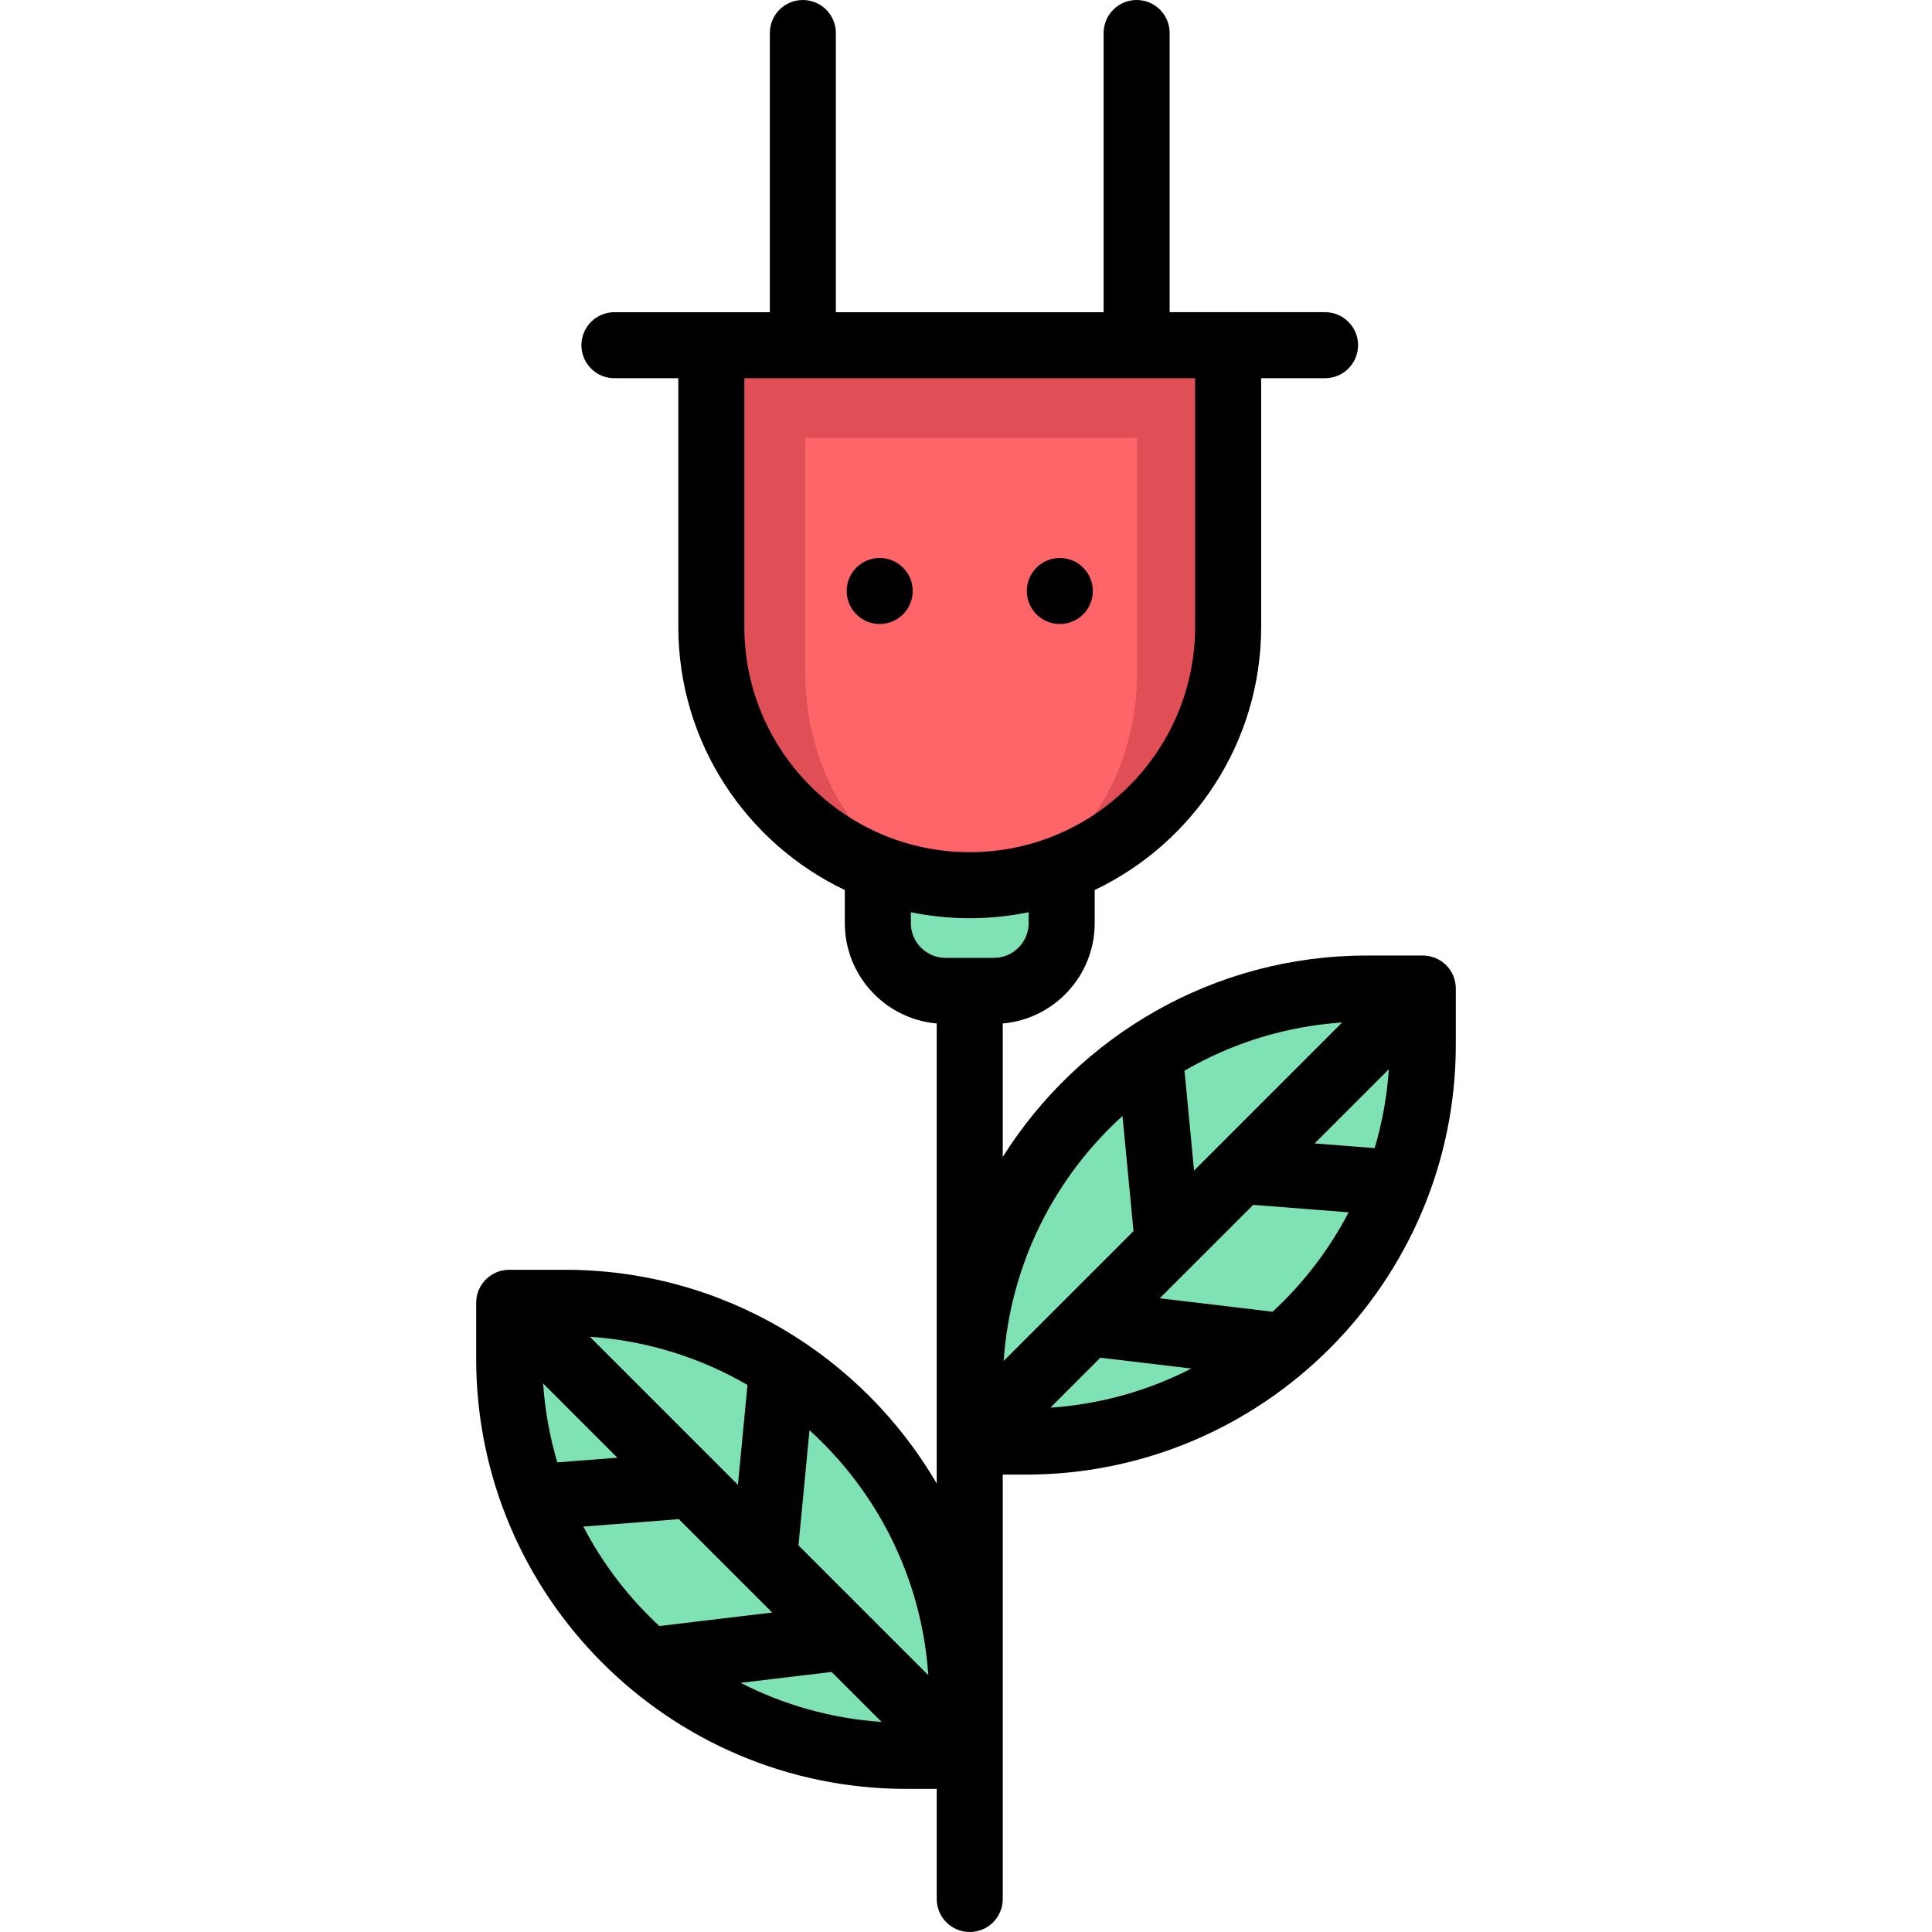 <?xml version="1.0" encoding="iso-8859-1"?>
<!-- Generator: Adobe Illustrator 19.0.0, SVG Export Plug-In . SVG Version: 6.00 Build 0)  -->
<svg version="1.1" id="Layer_1" xmlns="http://www.w3.org/2000/svg" xmlns:xlink="http://www.w3.org/1999/xlink" x="0px" y="0px"
	 viewBox="0 0 512 512" style="enable-background:new 0 0 512 512;" xml:space="preserve">
<g>
	<path style="fill:#7FE2B5;" d="M255.389,465.329h-14.835c-58.117,0-105.23-47.113-105.23-105.23v-14.835h14.835
		c58.117,0,105.23,47.113,105.23,105.23V465.329z"/>
	<path style="fill:#7FE2B5;" d="M257.374,382.044h14.835c58.117,0,105.23-47.113,105.23-105.23v-14.836h-14.835
		c-58.117,0-105.23,47.113-105.23,105.23V382.044z"/>
</g>
<path style="fill:#E04F56;" d="M325.855,91.487H188.892v74.622c0,37.821,30.66,68.482,68.482,68.482l0,0l0,0
	c37.821,0,68.482-30.66,68.482-68.482V91.487H325.855z"/>
<path style="fill:#FD6568;" d="M301.373,116.085h-87.999v61.795c0,31.32,19.698,56.71,43.999,56.71l0,0l0,0
	c24.3,0,43.999-25.39,43.999-56.71V116.085z"/>
<path style="fill:#7FE2B5;" d="M281.741,230.115v14.527c0,9.916-8.039,17.954-17.954,17.954h-12.813
	c-9.916,0-17.954-8.039-17.954-17.954v-14.527"/>
<path d="M377.057,253.223h-14.836c-40.587,0-76.282,21.328-96.48,53.362v-35.351c13.633-1.189,24.367-12.659,24.367-26.596v-8.777
	c26.06-12.421,44.115-39.018,44.115-69.756v-65.874h16.931c4.833,0,8.75-3.918,8.75-8.75s-3.916-8.75-8.75-8.75h-25.681h-15.504
	V8.75c0-4.832-3.916-8.75-8.75-8.75s-8.75,3.918-8.75,8.75v73.983h-70.955V8.75c0-4.832-3.916-8.75-8.75-8.75s-8.75,3.918-8.75,8.75
	v73.983H188.51h-25.681c-4.833,0-8.75,3.918-8.75,8.75s3.916,8.75,8.75,8.75h16.931v65.872c0,30.744,18.061,57.342,44.125,69.762
	v8.772c0,13.933,10.727,25.401,24.356,26.594v121.903c-19.788-33.841-56.513-56.626-98.463-56.626h-14.835
	c-4.833,0-8.75,3.918-8.75,8.75v14.835c0,62.849,51.131,113.979,113.979,113.979h8.068v29.176c0,4.832,3.916,8.75,8.75,8.75
	c4.833,0,8.75-3.918,8.75-8.75V390.787h6.086c62.849,0,113.979-51.131,113.979-113.979v-14.835
	C385.807,257.141,381.889,253.223,377.057,253.223z M197.259,166.104v-65.872h119.464v65.872c0,32.936-26.796,59.732-59.732,59.732
	C224.055,225.836,197.259,199.041,197.259,166.104z M241.385,244.638v-2.889c5.042,1.038,10.262,1.585,15.606,1.585
	c5.349,0,10.572-0.548,15.618-1.589v2.891c0,5.076-4.129,9.205-9.205,9.205h-12.813
	C245.515,253.843,241.385,249.713,241.385,244.638z M291.605,359.798l24.12,2.88c-11.345,5.824-23.981,9.462-37.364,10.363
	L291.605,359.798z M316.439,310.215l-2.533-26.471c12.443-7.232,26.634-11.758,41.78-12.777L316.439,310.215z M368.061,283.343
	c-0.485,7.218-1.763,14.22-3.757,20.92l-15.921-1.244L368.061,283.343z M297.474,295.738l2.92,30.522l-34.407,34.407
	C267.714,334.991,279.508,312.031,297.474,295.738z M163.615,386.306l-15.921,1.244c-1.993-6.701-3.271-13.702-3.757-20.921
	L163.615,386.306z M156.312,354.255c15.145,1.02,29.336,5.545,41.779,12.777l-2.533,26.47L156.312,354.255z M233.636,456.329
	c-13.381-0.901-26.017-4.539-37.362-10.363l24.119-2.88L233.636,456.329z M246.011,443.954l-34.407-34.409l2.92-30.522
	C232.49,395.316,244.284,418.278,246.011,443.954z M154.594,404.564l25.302-1.976l24.753,24.753l-29.91,3.572
	C166.6,423.387,159.767,414.477,154.594,404.564z M337.26,347.626l-29.91-3.572l24.753-24.753l25.302,1.976
	C352.232,331.19,345.399,340.1,337.26,347.626z"/>
<circle cx="233.127" cy="156.62" r="8.75"/>
<circle cx="280.865" cy="156.62" r="8.75"/>
<g>
</g>
<g>
</g>
<g>
</g>
<g>
</g>
<g>
</g>
<g>
</g>
<g>
</g>
<g>
</g>
<g>
</g>
<g>
</g>
<g>
</g>
<g>
</g>
<g>
</g>
<g>
</g>
<g>
</g>
</svg>
